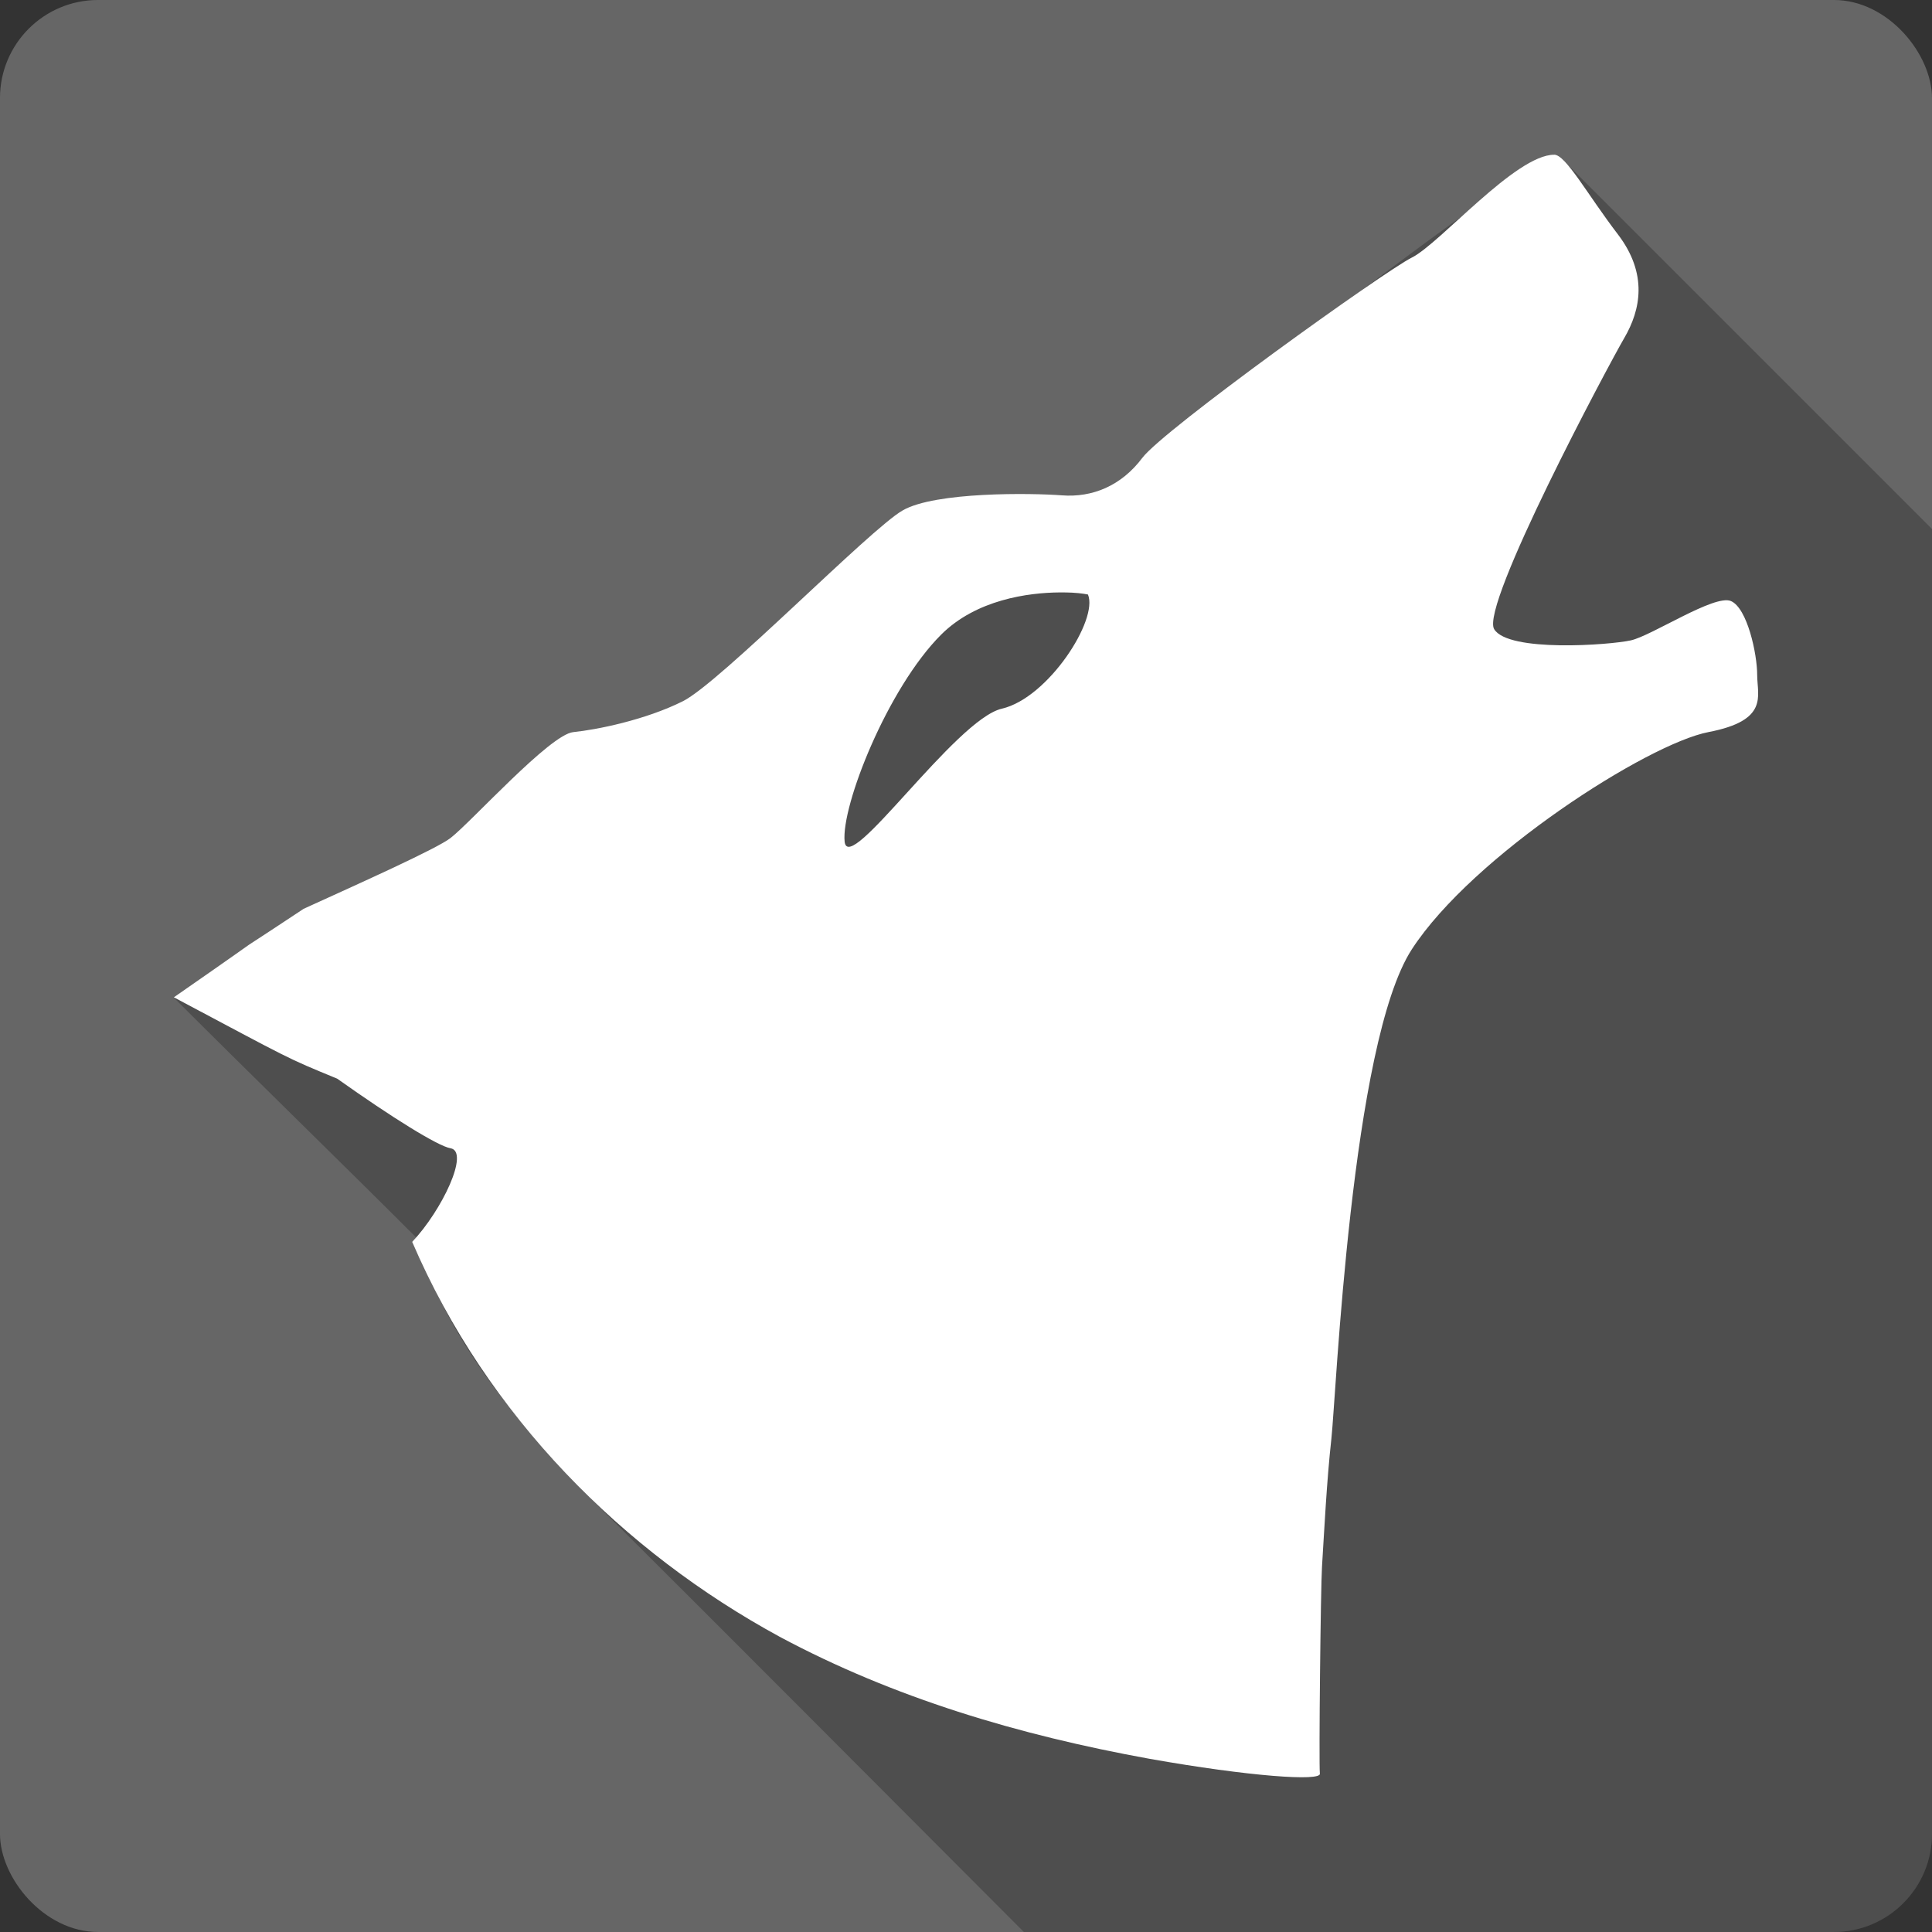<?xml version="1.0" encoding="UTF-8" standalone="no"?>
<!-- Created with Inkscape (http://www.inkscape.org/) -->

<svg
   xmlns:dc="http://purl.org/dc/elements/1.1/"
   xmlns:cc="http://creativecommons.org/ns#"
   xmlns:rdf="http://www.w3.org/1999/02/22-rdf-syntax-ns#"
   xmlns:svg="http://www.w3.org/2000/svg"
   xmlns="http://www.w3.org/2000/svg"
   xmlns:sodipodi="http://sodipodi.sourceforge.net/DTD/sodipodi-0.dtd"
   xmlns:inkscape="http://www.inkscape.org/namespaces/inkscape"
   id="svg2"
   height="100%"
   width="100%"
   version="1.1"
   viewBox="0 0 512 512"
   inkscape:version="0.91 r13725"
   sodipodi:docname="amarok.svg">
  <rect x="0" y="0" width="512" height="512" fill="#333333" stroke="none"/>
  <defs
     id="defs37" />
  <sodipodi:namedview
     pagecolor="#ffffff"
     bordercolor="#666666"
     borderopacity="1"
     objecttolerance="10"
     gridtolerance="10"
     guidetolerance="10"
     inkscape:pageopacity="0"
     inkscape:pageshadow="2"
     inkscape:window-width="640"
     inkscape:window-height="480"
     id="namedview35"
     showgrid="false"
     inkscape:zoom="0.5546875"
     inkscape:cx="36.056338"
     inkscape:cy="240.67606"
     inkscape:current-layer="svg2" />
  <g
     id="g3389"
     transform="translate(454.31,-393.014)">
    <rect
       x="-454.314"
       y="393.011"
       width="512"
       height="512"
       rx="25.988"
       id="rect4"
       style="fill:#666666" />
    <g
       transform="translate(-454.314,393.011)"
       style="color:#000000"
       id="g6">
      <path
         d="m 411.84,41 c -29.451,18.12 -56.831,41.548 -86.03,61.25 -20.628,40.4 -53.14,32.9 -86.59,33 -28.314,20.45 -43.849,63.26 -87.28,58.781 -22.56,33.02 -54.811,42.45 -85.938,56.31 -11.5,10.353 -4.902,9.358 -19.844,14.13 21.432,21.432 44.44,43.78 64.13,63.47 6.975,25.373 26.859,49.49 46,68.906 38.451,38.28 76.73,76.75 115.06,115.16 l 214.66,0 c 14.397,0 26,-11.603 26,-26 l 0,-345.81 c -32.33,-32.33 -64.66,-64.67 -97,-97 l -3.125,-2.188 -0.031,0"
         id="path8"
         inkscape:connector-curvature="0"
         style="fill-opacity:0.235" />
      <path
         d="m 411.87,41.01 c -10.224,0 -30.27,23.535 -37.707,27.25 -7.441,3.72 -65.848,45.642 -71.43,53.08 -5.58,7.439 -13.271,10.556 -21.329,9.935 -8.06,-0.619 -33.495,-0.979 -42.17,3.981 -8.682,4.961 -48.36,45.63 -58.28,50.59 -9.92,4.959 -22.821,7.552 -29.02,8.174 -6.2,0.619 -26.931,23.704 -32.512,28.05 -3.687,2.868 -23.698,11.828 -38.953,18.777 -27.07,17.948 -0.032,-0.413 -34.39,23.454 31.706,16.844 29.431,15.851 43.28,21.557 14.609,10.364 26.742,17.897 30.03,18.445 5.14,0.858 -2.208,16.417 -10.148,24.812 19.891,46.33 56.06,82.17 97.37,104.64 30.17,16.16 63.23,26.04 98.07,32.356 26.25,4.653 45.679,6.06 45.1,3.888 -0.288,-3.069 0.217,-49.22 0.562,-54.723 0.619,-9.921 1.252,-22.84 2.491,-34 1.241,-11.16 5.208,-104.91 21.329,-129.71 16.12,-24.799 62.48,-54.45 78.6,-57.55 16.12,-3.1 12.913,-9.556 12.913,-15.13 0,-5.579 -2.617,-17.737 -6.958,-19.598 -4.34,-1.86 -20.946,9.182 -26.526,10.422 -5.58,1.24 -32.498,3.222 -36.22,-2.977 -3.72,-6.201 30.15,-69.71 34.481,-77.15 4.341,-7.441 6.329,-16.99 -1.732,-27.528 -8.06,-10.543 -13.763,-21.06 -16.864,-21.06 m -130.98,116.01 c 1.2,-0.008 2.305,0.012 3.251,0.061 2.525,0.133 4.193,0.486 4.193,0.486 2.836,6.612 -10.535,27.433 -22.821,30.26 -12.282,2.834 -40.71,44.665 -41.66,35.22 -0.947,-9.449 11.38,-40.638 25.554,-54.818 9.301,-9.302 23.1,-11.156 31.479,-11.212"
         id="path10"
         inkscape:connector-curvature="0"
         style="fill:#ffffff" />
    </g>
  </g>
</svg>
